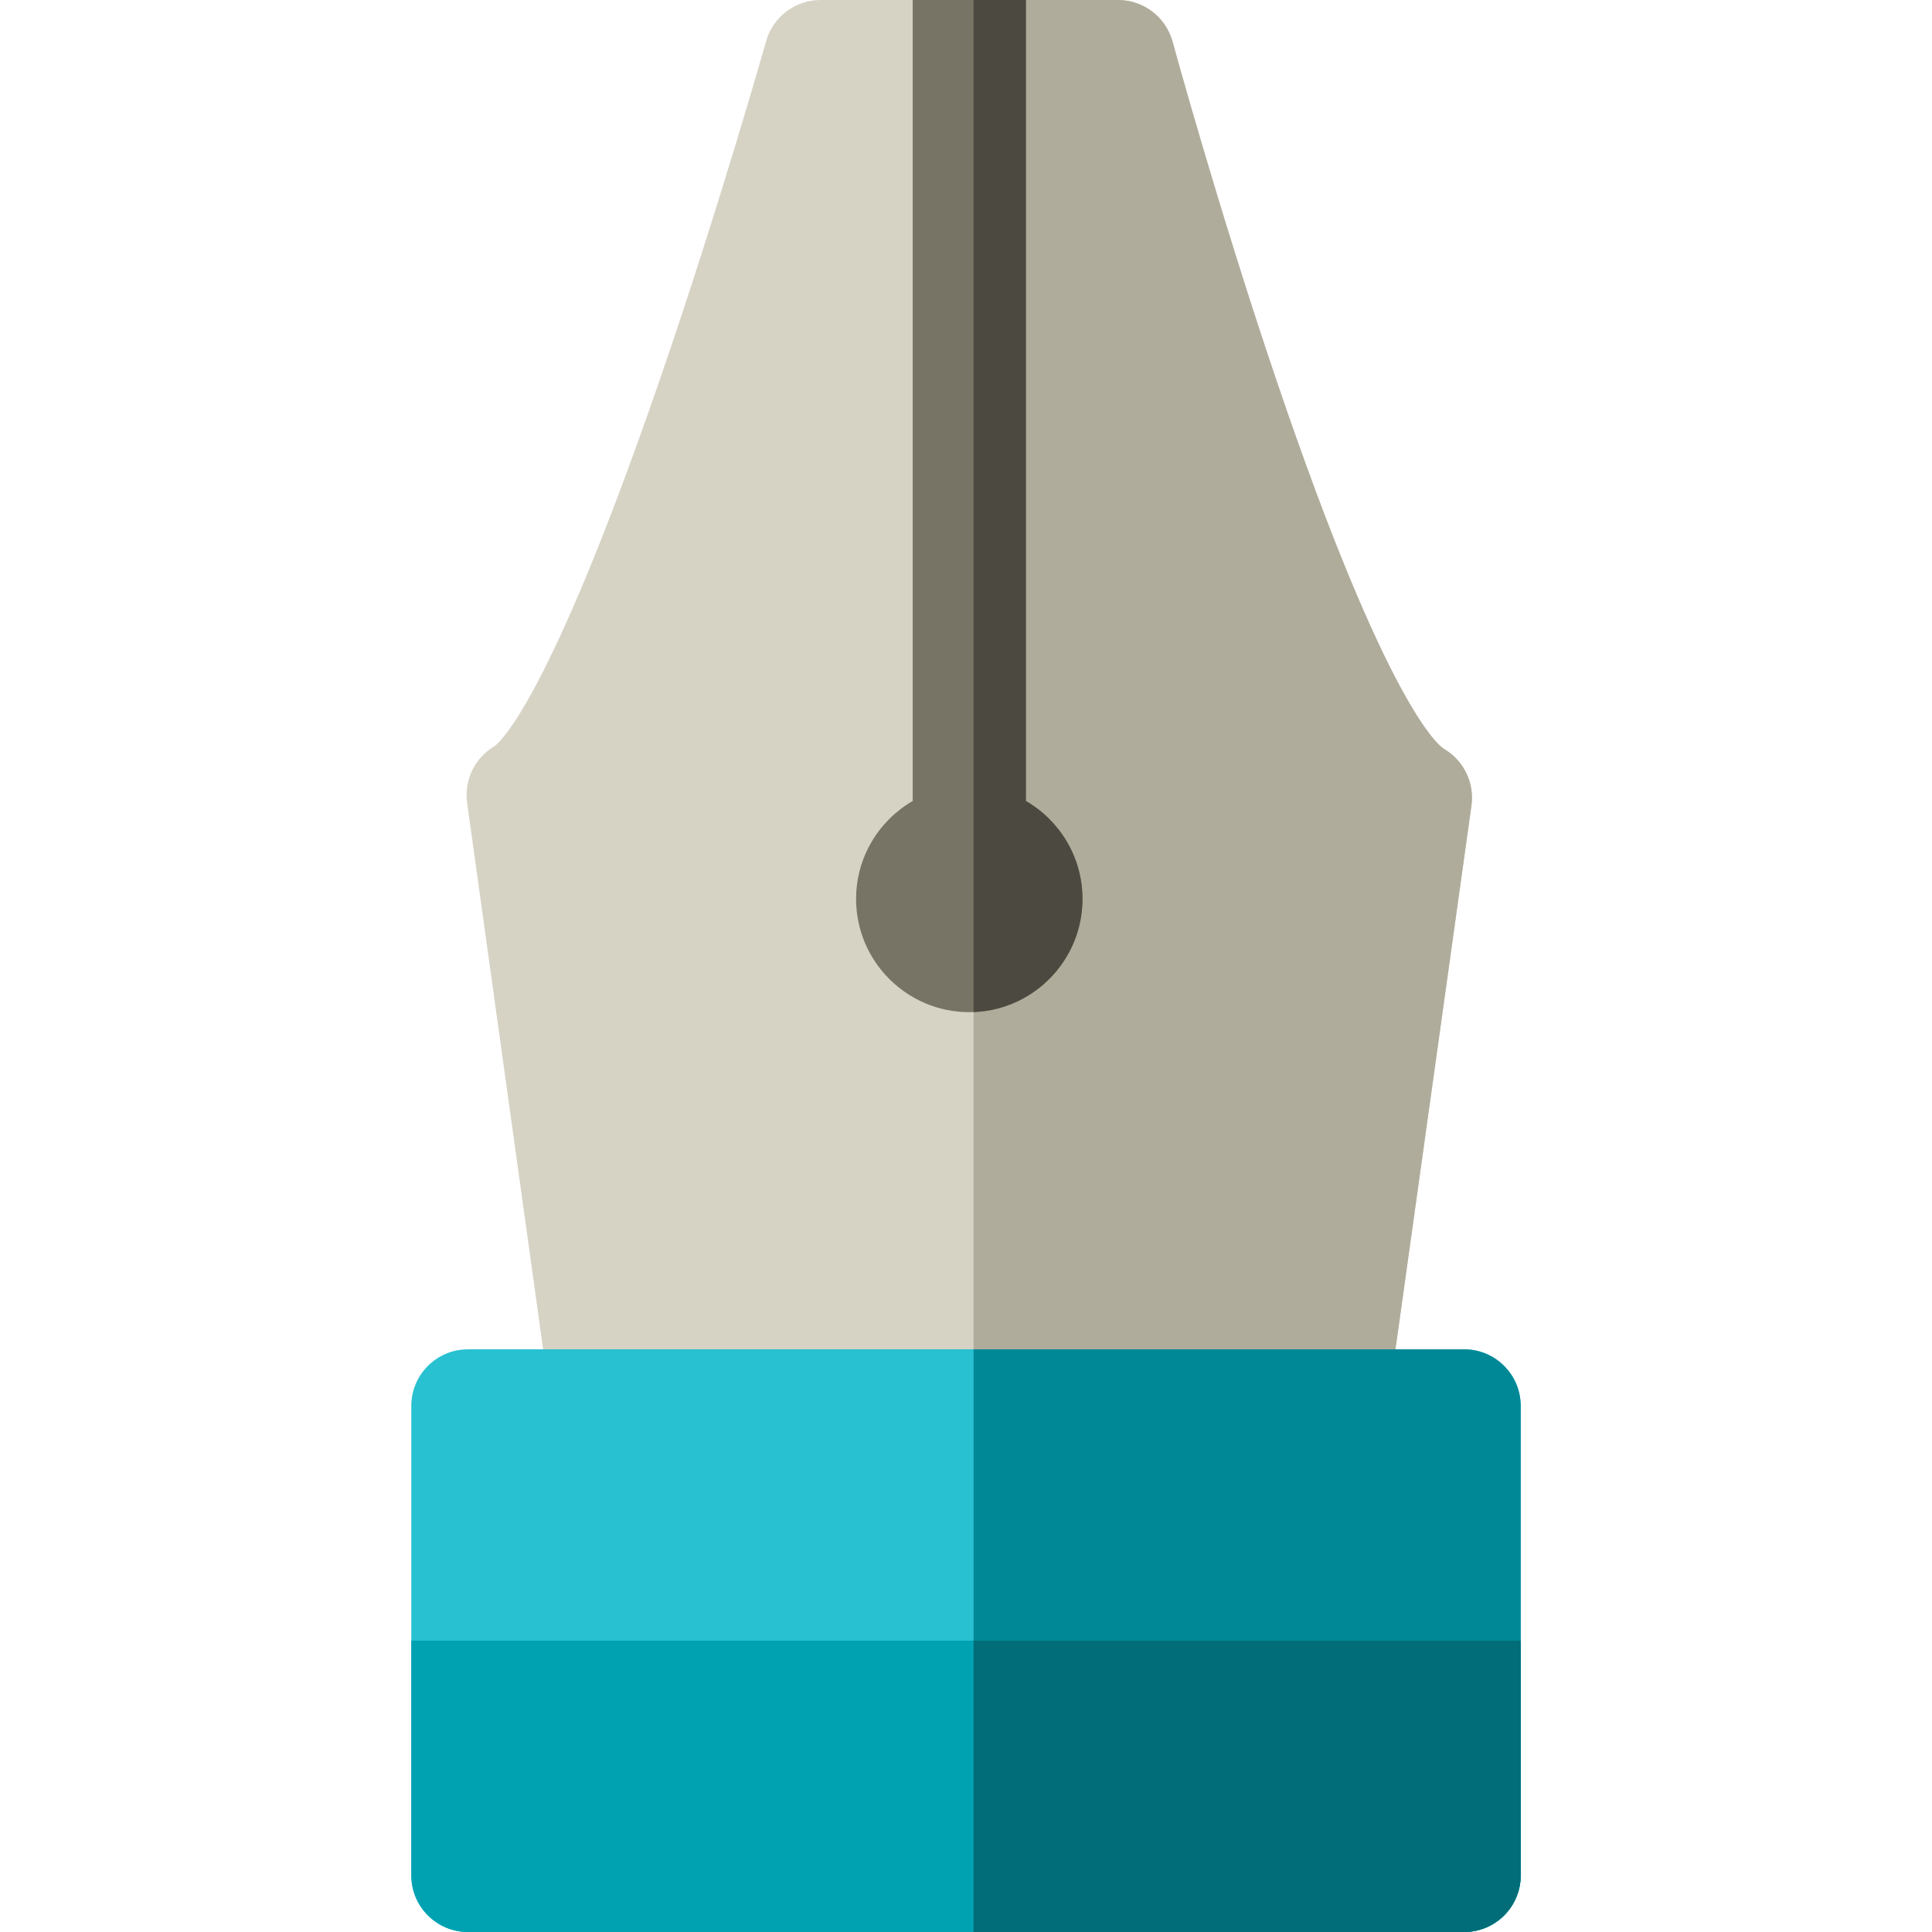 <svg height="512pt" viewBox="-109 0 512 512" width="512pt" xmlns="http://www.w3.org/2000/svg"><path d="m243.574 387.586h-191.41c-7.484 0-13.824-5.52-14.855-12.934l-22.52-161.906c-.832-5.973 1.996-11.863 7.18-14.953 1.34-.906 14.438-11.648 43.91-97.262 15.66-45.48 28.023-89.172 28.148-89.605 1.82-6.461 7.719-10.926 14.434-10.926h78.816c6.766 0 12.695 4.527 14.473 11.055.121.441 12.191 44.605 27.734 90.371 29.125 85.766 42.746 96.152 44.203 97.059 5.242 3.07 8.102 8.992 7.262 15.012l-22.52 161.164c-1.035 7.41-7.371 12.926-14.855 12.926zm0 0" fill="#d6d3c5"/><path d="m273.684 198.48c-1.457-.902-15.074-11.289-44.199-97.055-15.543-45.77-27.617-89.93-27.734-90.371-1.777-6.527-7.707-11.055-14.473-11.055h-38.277v387.586h94.574c7.484 0 13.82-5.516 14.855-12.926l22.52-161.164c.84-6.02-2.02-11.941-7.266-15.016zm0 0" fill="#b0ac9b"/><path d="m147.871 268.234c16.539 0 30-13.457 30-30 0-11.078-6.043-20.77-15-25.965v-212.27h-30v212.27c-8.961 5.195-15 14.887-15 25.965 0 16.543 13.457 30 30 30zm0 0" fill="#787465"/><path d="m162.871 212.27v-212.27h-13.871v268.207c16.02-.598 28.867-13.809 28.867-29.973.004-11.078-6.039-20.77-14.996-25.965zm0 0" fill="#4c4a40"/><path d="m279 512h-264c-8.285 0-15-6.715-15-15v-124.414c0-8.285 6.715-15 15-15h264c8.285 0 15 6.715 15 15v124.414c0 8.285-6.715 15-15 15zm0 0" fill="#28c1d1"/><path d="m279 357.586h-130v154.414h130c8.285 0 15-6.715 15-15v-124.414c0-8.285-6.715-15-15-15zm0 0" fill="#008896"/><path d="m15 512h264c8.285 0 15-6.715 15-15v-62.207h-294v62.207c0 8.285 6.715 15 15 15zm0 0" fill="#00a2b2"/><path d="m149 512h130c8.285 0 15-6.715 15-15v-62.207h-145zm0 0" fill="#006d78"/></svg>